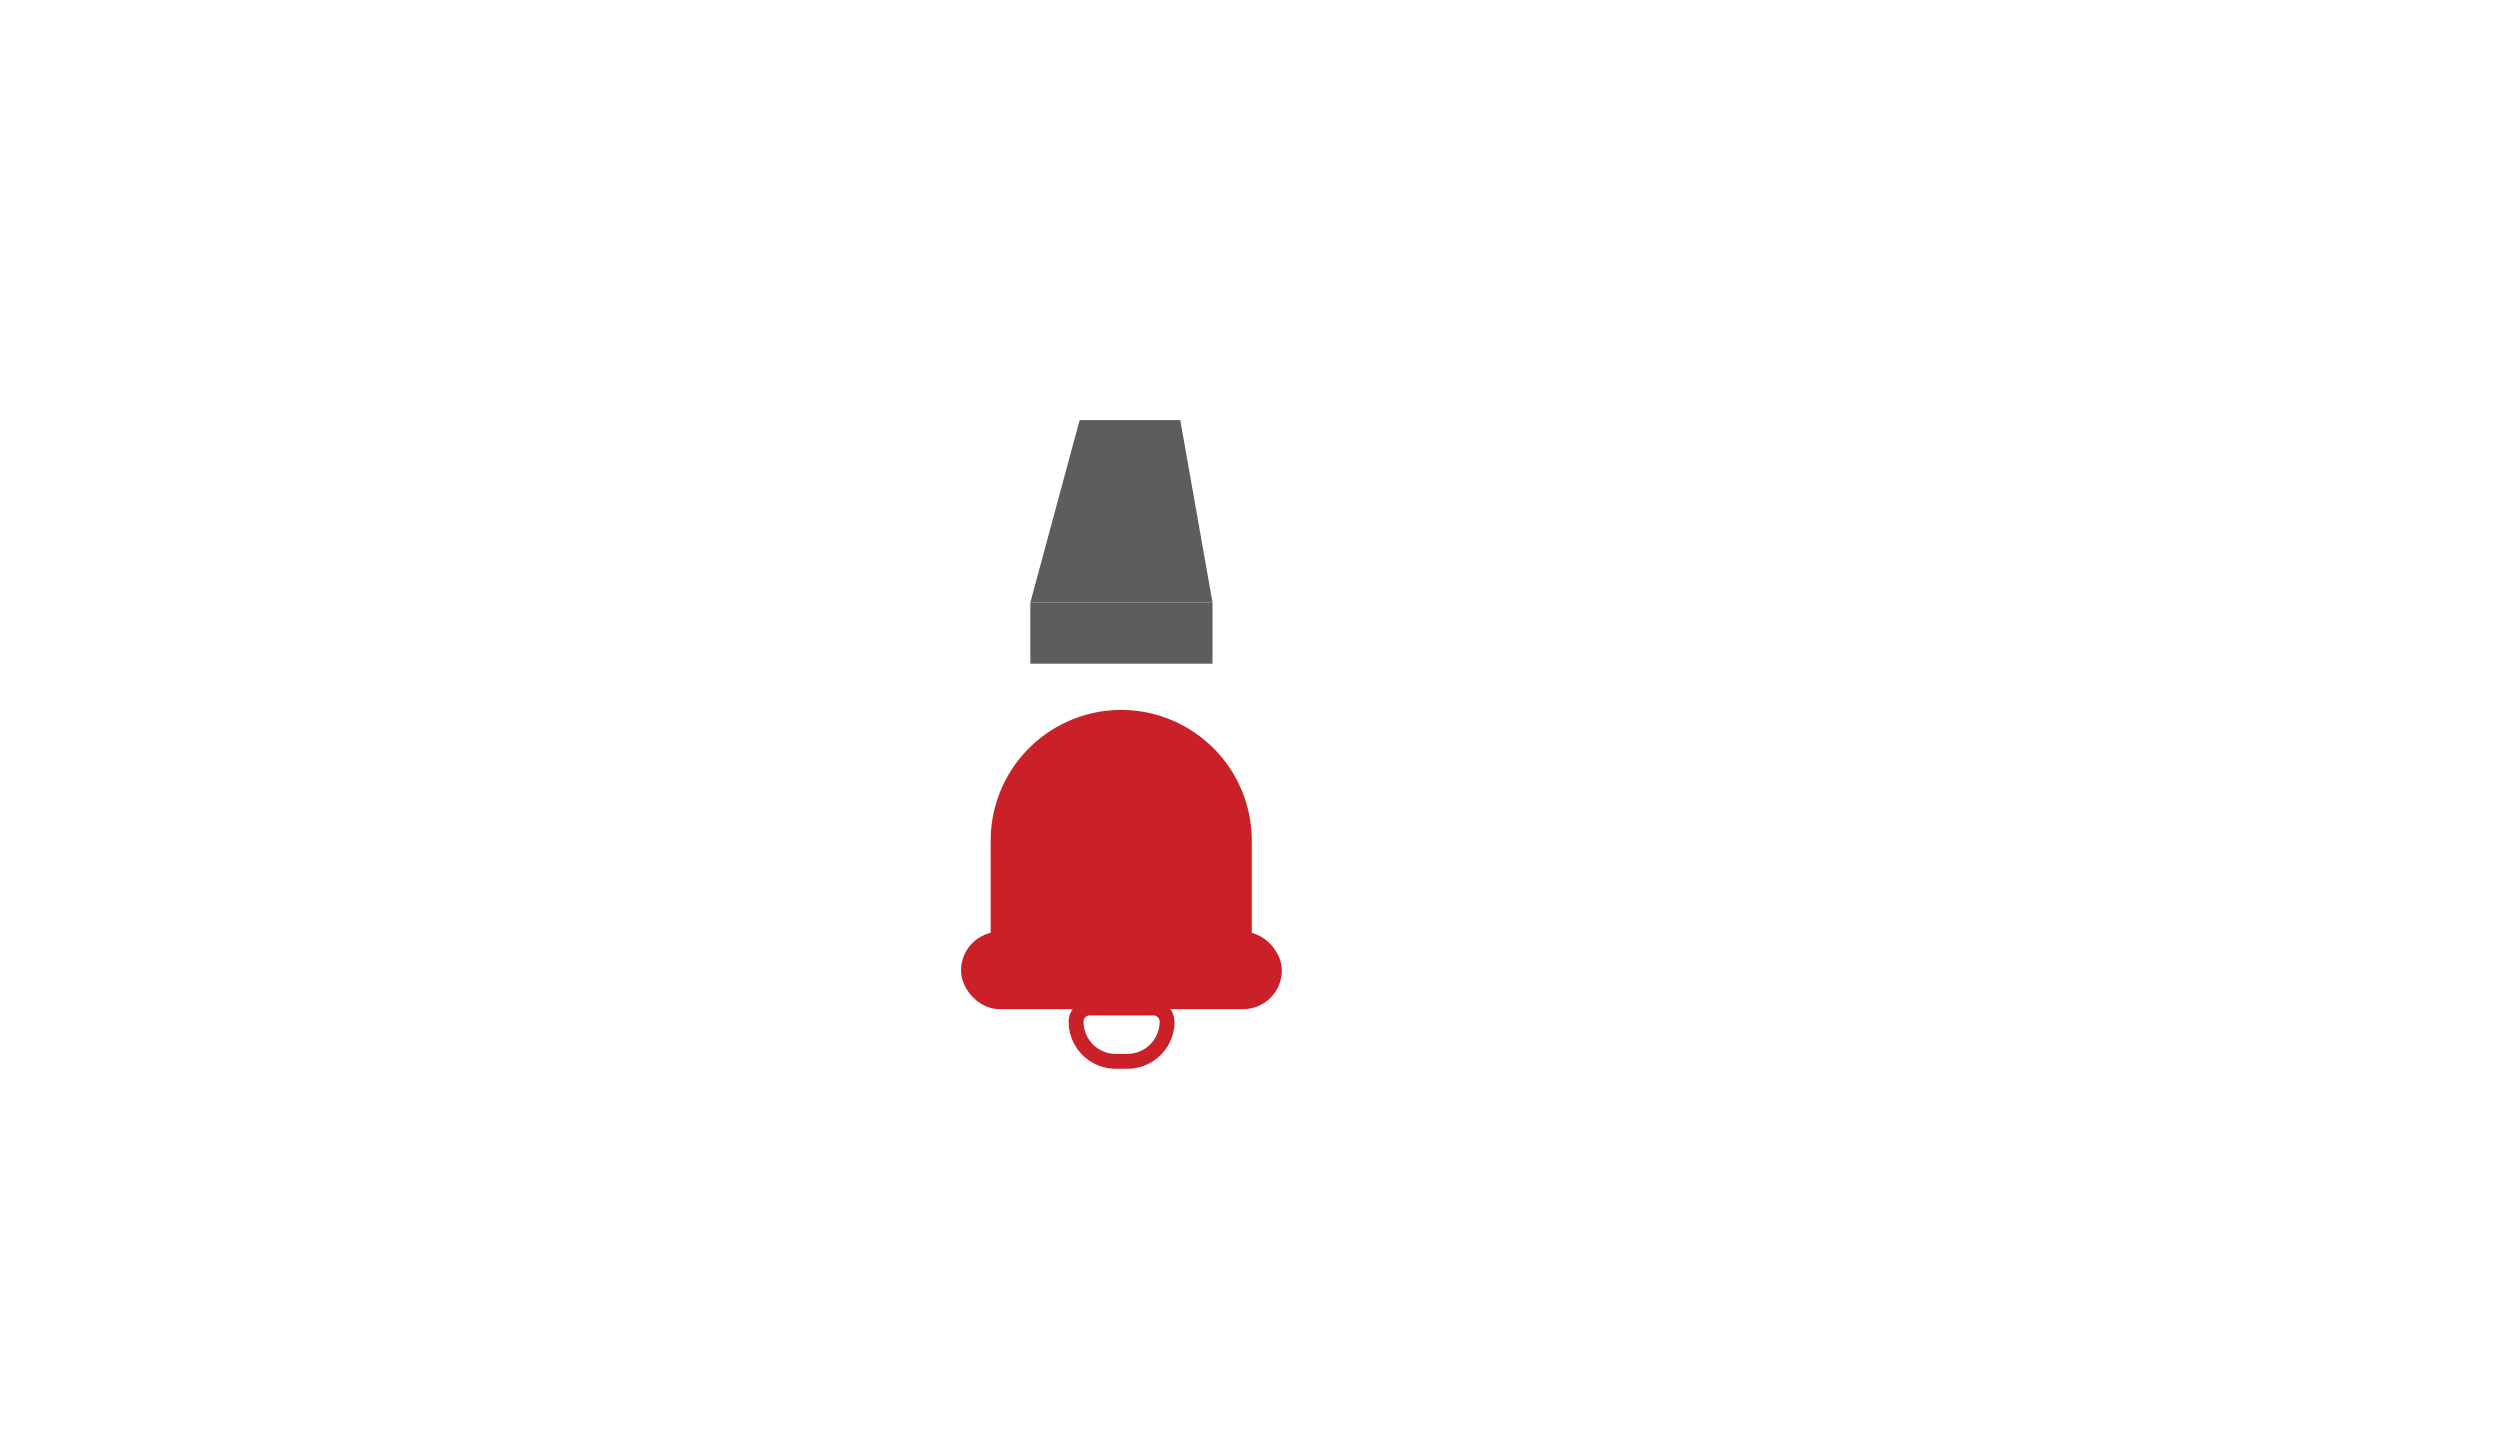 <svg id="Layer_1" data-name="Layer 1" xmlns="http://www.w3.org/2000/svg" viewBox="0 0 252 144"><defs><style>.cls-1{fill:#5e5d5e;}.cls-2{fill:#ca2027;stroke-width:2px;}.cls-2,.cls-3{stroke:#ca2027;stroke-miterlimit:10;}.cls-3{fill:none;stroke-width:1.5px;}</style></defs><title>Artboard 1</title><rect class="cls-1" x="103.86" y="60.72" width="18.36" height="6.18"/><polyline class="cls-1" points="103.86 60.72 108.83 42.34 118.97 42.34 122.22 60.72"/><path class="cls-2" d="M113,72.56h0a12.18,12.18,0,0,1,12.18,12.18V94.8a0,0,0,0,1,0,0H100.86a0,0,0,0,1,0,0V84.74A12.18,12.18,0,0,1,113,72.56Z"/><rect class="cls-2" x="97.87" y="94.92" width="30.34" height="5.8" rx="2.9"/><path class="cls-3" d="M109.82,101.6h6.44a1.38,1.38,0,0,1,1.38,1.38v0a4,4,0,0,1-4,4h-1.17a4,4,0,0,1-4-4v0a1.38,1.38,0,0,1,1.38-1.38Z"/></svg>